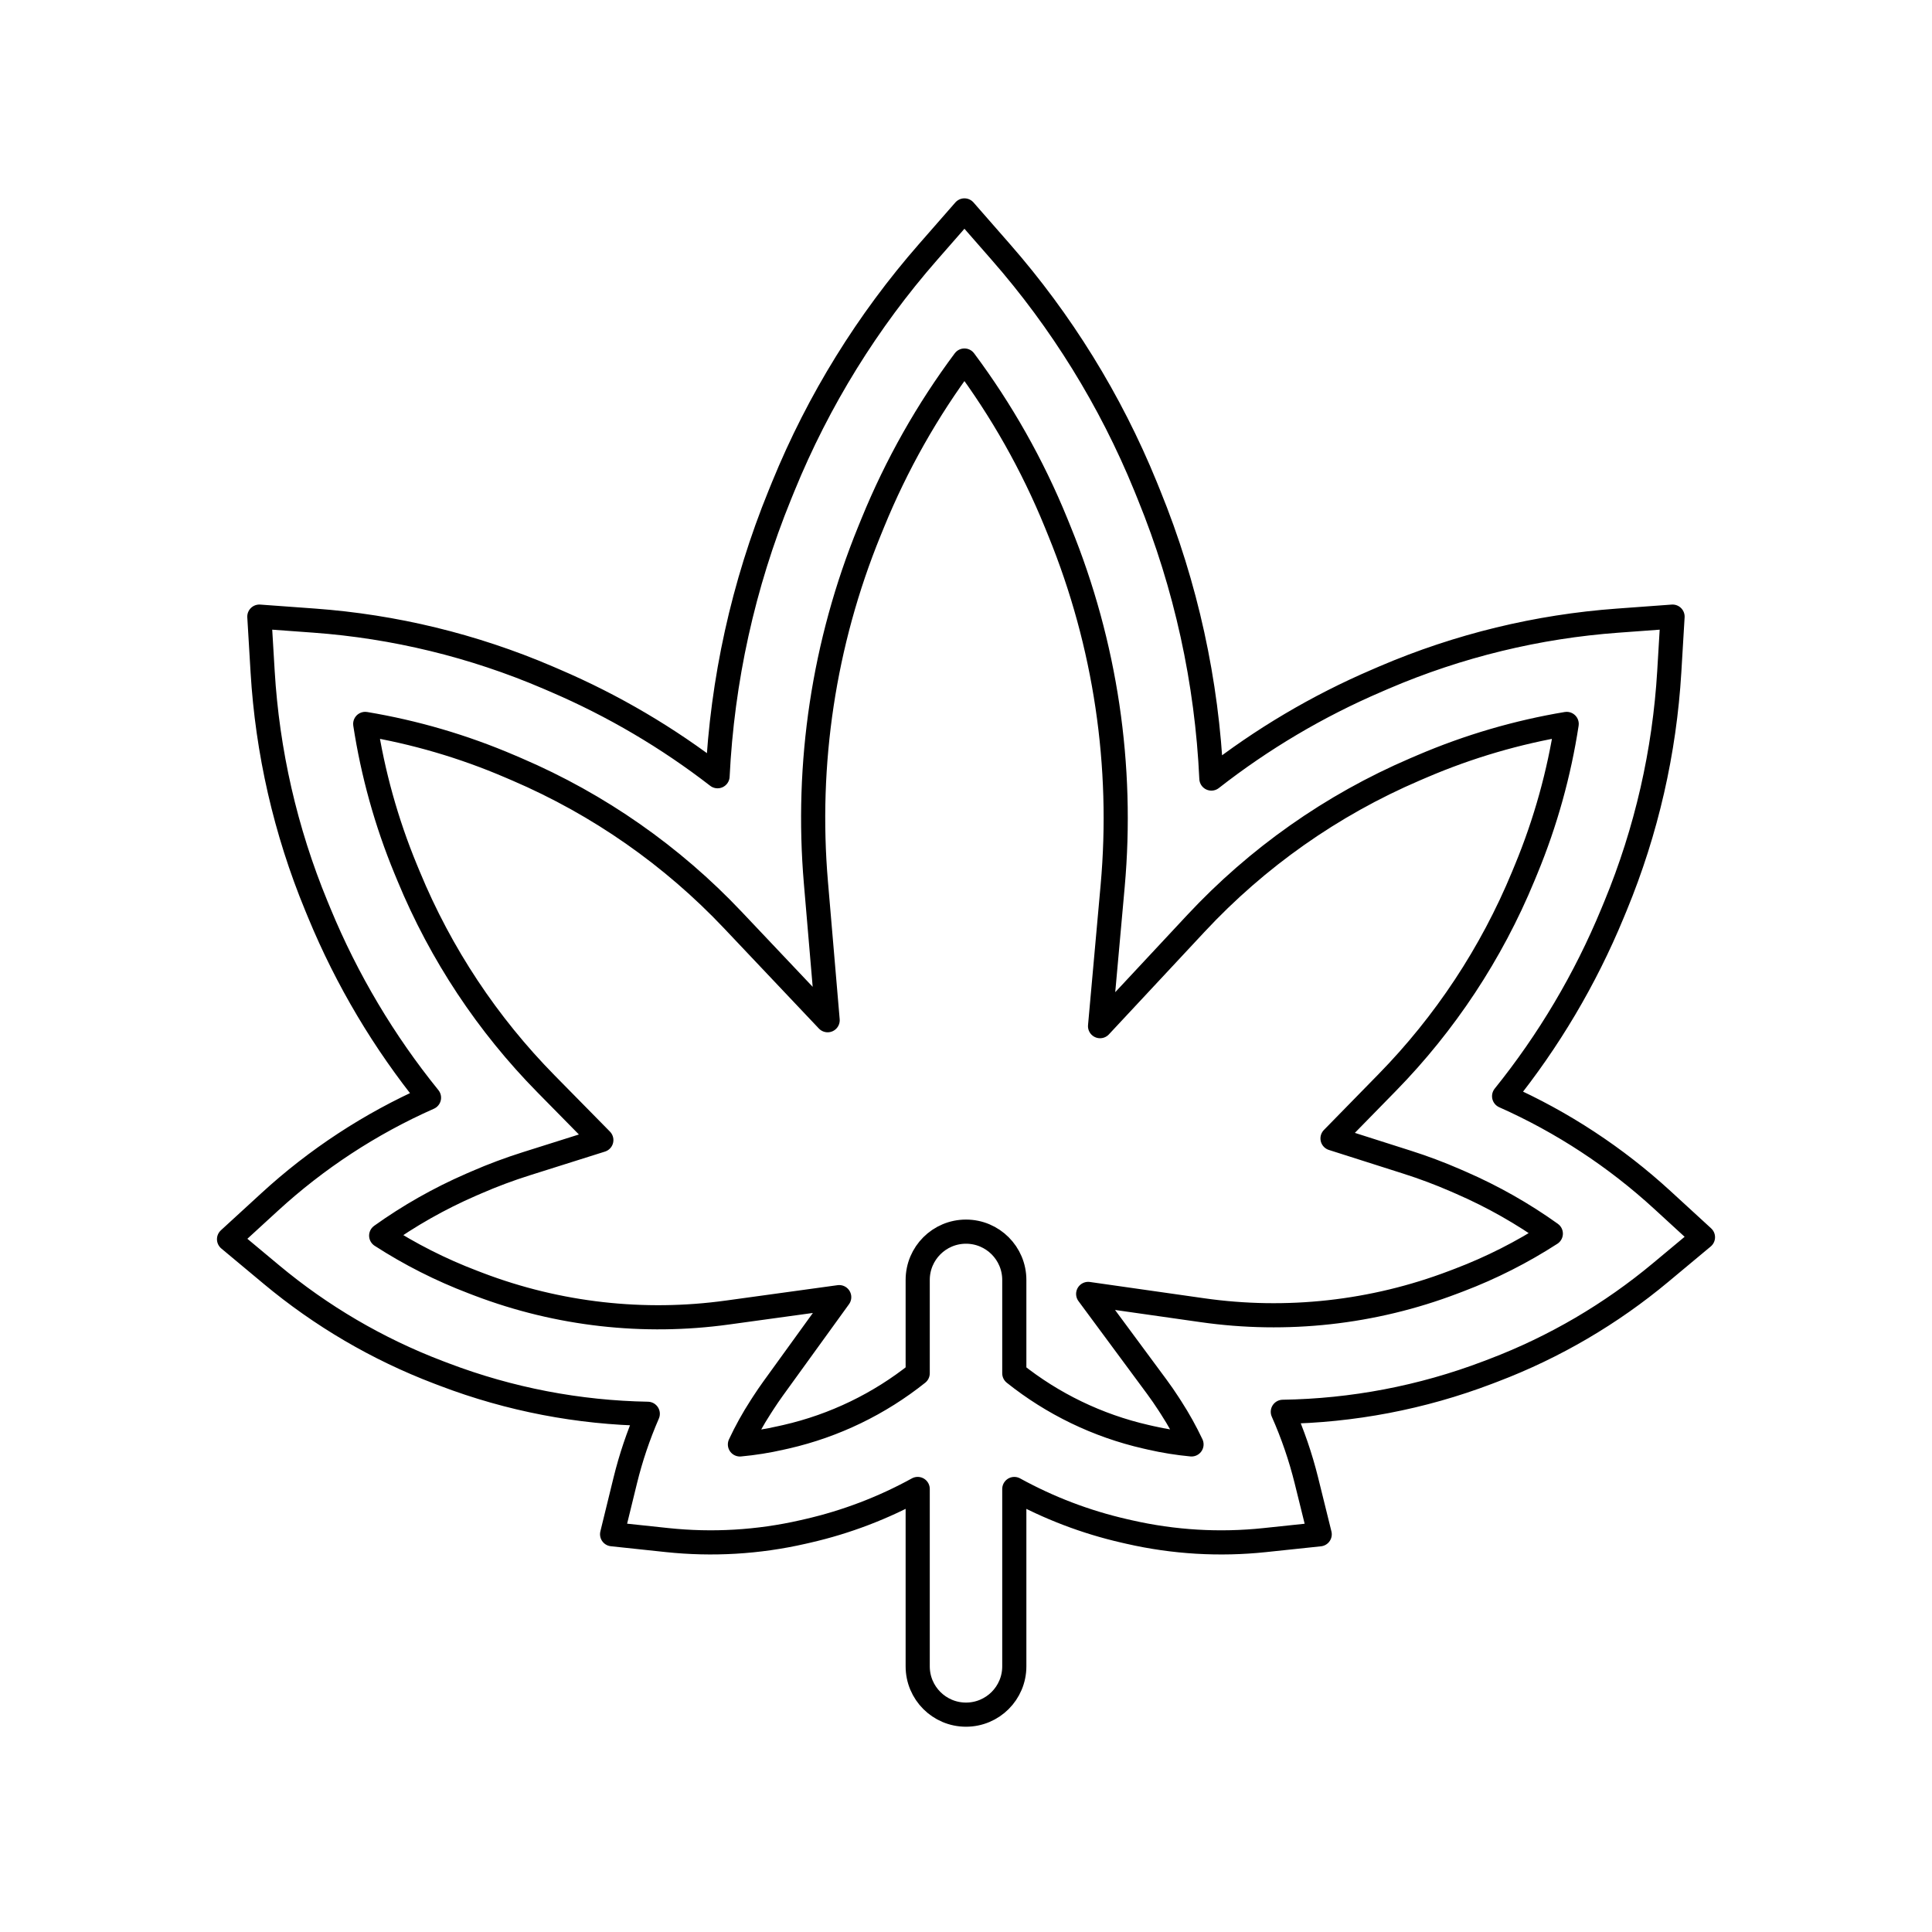 <svg viewBox="0 0 80 80" fill="none">
  <path fill-rule="evenodd" clip-rule="evenodd" d="M39.935 8.713L41.44 10.433C43.94 13.289 45.976 16.564 47.437 20.146L47.575 20.487C49.115 24.263 49.977 28.239 50.161 32.238C52.246 30.608 54.548 29.239 57.021 28.18L57.31 28.055C60.41 26.727 63.678 25.941 66.978 25.7L69.257 25.533L69.121 27.813C68.924 31.117 68.182 34.397 66.895 37.514L66.774 37.806C65.637 40.56 64.119 43.11 62.282 45.391C64.705 46.469 66.912 47.925 68.831 49.685L70.516 51.231L68.76 52.695C66.713 54.402 64.381 55.776 61.843 56.742L61.602 56.834C58.865 57.875 55.994 58.416 53.119 58.46C53.528 59.38 53.854 60.332 54.095 61.303L54.646 63.532L52.363 63.773C50.503 63.969 48.607 63.861 46.749 63.436L46.557 63.392C44.951 63.025 43.419 62.437 42 61.656L42 69C42 70.105 41.105 71 40 71C38.895 71 38 70.105 38 69L38 61.655C36.581 62.436 35.048 63.024 33.442 63.392L33.25 63.436C31.387 63.862 29.486 63.969 27.621 63.771L25.346 63.529L25.89 61.306C26.121 60.363 26.433 59.438 26.823 58.542C23.968 58.492 21.117 57.952 18.398 56.917L18.158 56.826C15.62 55.86 13.287 54.485 11.24 52.778L9.484 51.313L11.169 49.768C13.101 47.996 15.323 46.533 17.764 45.453C15.905 43.157 14.369 40.585 13.221 37.805L13.101 37.514C11.814 34.396 11.072 31.117 10.875 27.813L10.739 25.533L13.018 25.699C16.319 25.941 19.587 26.727 22.687 28.055L22.977 28.18C25.401 29.219 27.661 30.554 29.713 32.142C29.907 28.175 30.767 24.233 32.294 20.487L32.433 20.146C33.894 16.564 35.93 13.289 38.43 10.433L39.935 8.713ZM47.449 59.493C45.441 59.033 43.582 58.128 42 56.865L42 53C42 51.895 41.105 51 40 51C38.895 51 38 51.895 38 53L38 56.864C36.418 58.127 34.559 59.033 32.55 59.493L32.358 59.536C31.788 59.667 31.214 59.758 30.639 59.811C30.888 59.279 31.174 58.761 31.497 58.262L31.604 58.096C31.734 57.895 31.869 57.697 32.009 57.503L34.75 53.712L30.115 54.35C26.669 54.825 23.128 54.437 19.821 53.179L19.581 53.087C18.241 52.577 16.97 51.931 15.784 51.165C16.935 50.342 18.177 49.636 19.494 49.062L19.73 48.96C20.404 48.666 21.091 48.41 21.785 48.191L24.9 47.208L22.609 44.88C20.197 42.43 18.255 39.517 16.919 36.279L16.798 35.987C15.995 34.042 15.437 32.023 15.123 29.976C17.166 30.317 19.176 30.902 21.111 31.732L21.401 31.856C24.807 33.316 27.84 35.448 30.339 38.089L34.271 42.245L33.785 36.545C33.366 31.632 34.103 26.644 35.998 21.997L36.137 21.657C37.122 19.242 38.402 16.984 39.935 14.929C41.468 16.984 42.748 19.242 43.733 21.657L43.871 21.997C45.785 26.689 46.518 31.727 46.073 36.686L45.551 42.491L49.527 38.229C52.052 35.523 55.131 33.341 58.596 31.856L58.886 31.732C60.821 30.903 62.831 30.317 64.873 29.976C64.559 32.023 64.001 34.042 63.197 35.988L63.077 36.279C61.751 39.491 59.83 42.383 57.446 44.821L55.177 47.14L58.269 48.125C58.945 48.34 59.612 48.59 60.269 48.876L60.505 48.979C61.822 49.552 63.065 50.259 64.216 51.082C63.03 51.848 61.76 52.494 60.42 53.004L60.18 53.095C56.843 54.365 53.267 54.749 49.79 54.253L45.059 53.579L47.9 57.422C48.071 57.653 48.234 57.89 48.391 58.132L48.498 58.298C48.812 58.785 49.093 59.291 49.338 59.81C48.77 59.756 48.203 59.666 47.641 59.537L47.449 59.493Z" stroke="currentColor" stroke-linecap="round" stroke-linejoin="round" />
</svg>